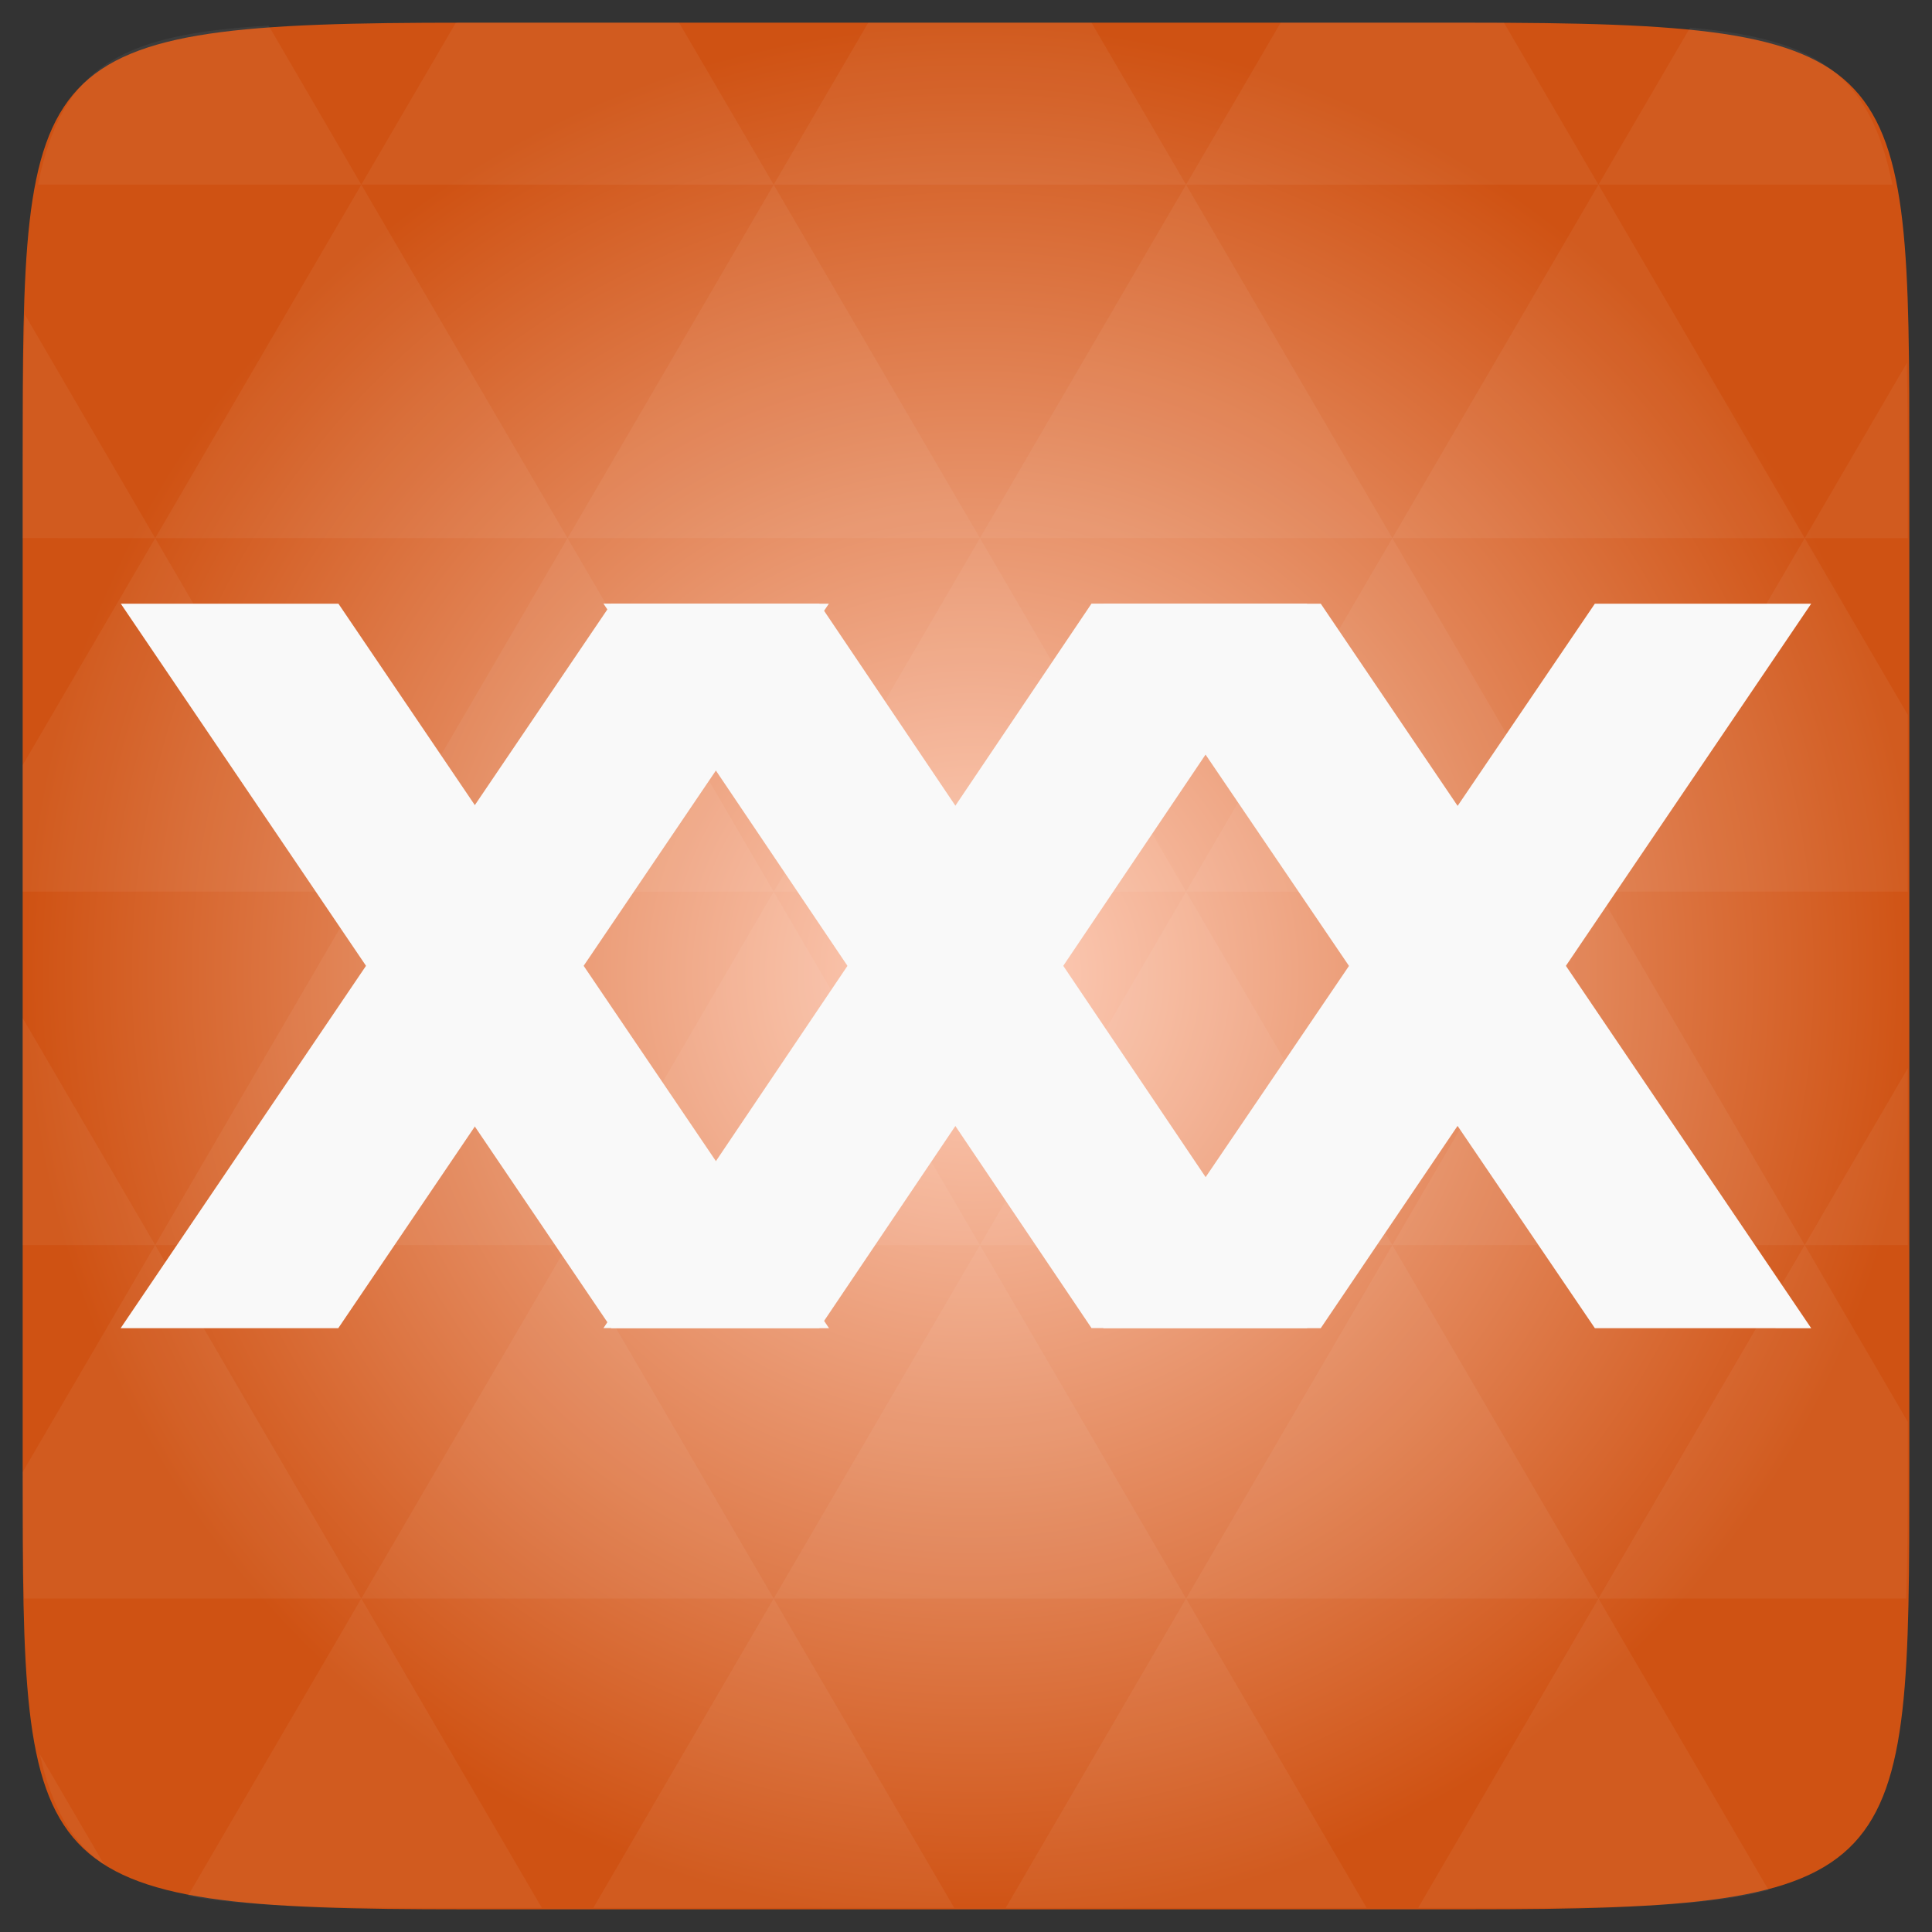 <?xml version="1.0" encoding="UTF-8" standalone="no"?>
<svg
   xmlns:dc="http://purl.org/dc/elements/1.1/"
   xmlns:cc="http://creativecommons.org/ns#"
   xmlns:rdf="http://www.w3.org/1999/02/22-rdf-syntax-ns#"
   xmlns:svg="http://www.w3.org/2000/svg"
   xmlns="http://www.w3.org/2000/svg"
   xmlns:xlink="http://www.w3.org/1999/xlink"
   xmlns:sodipodi="http://sodipodi.sourceforge.net/DTD/sodipodi-0.dtd"
   xmlns:inkscape="http://www.inkscape.org/namespaces/inkscape"
   width="48"
   viewBox="0 0 13.547 13.547"
   height="48"
   id="svg2"
   version="1.1"
   inkscape:version="0.48.4 r9939"
   sodipodi:docname="mixxx-icon.svg">
  <rect x="0" y="0" width="13.547" height="13.547" fill="#333333" stroke="none"/>
  <sodipodi:namedview
     pagecolor="#ffffff"
     bordercolor="#666666"
     borderopacity="1"
     objecttolerance="10"
     gridtolerance="10"
     guidetolerance="10"
     inkscape:pageopacity="0"
     inkscape:pageshadow="2"
     inkscape:window-width="672"
     inkscape:window-height="480"
     id="namedview90"
     showgrid="false"
     inkscape:zoom="4.9166667"
     inkscape:cx="34.169492"
     inkscape:cy="22.169492"
     inkscape:window-x="485"
     inkscape:window-y="320"
     inkscape:window-maximized="0"
     inkscape:current-layer="svg2" />
  <defs
     id="defs4">
    <clipPath
       id="clipPath6">
      <rect
         width="42"
         x="307"
         y="223"
         rx="9"
         height="42"
         transform="rotate(90)"
         fill="url(#3)"
         color="#bebebe"
         id="rect8" />
    </clipPath>
    <clipPath
       id="clipPath10">
      <rect
         width="16"
         x="432"
         y="116"
         rx="2"
         height="16"
         opacity="0.2"
         fill="#6d6d6d"
         color="#bebebe"
         id="rect12" />
    </clipPath>
    <clipPath
       id="clipPath14">
      <rect
         width="60"
         x="306"
         y="142"
         rx="12.5"
         height="60"
         transform="matrix(0 -1 1 0 0 0)"
         fill="url(#0)"
         color="#bebebe"
         id="rect16" />
    </clipPath>
    <clipPath
       id="clipPath18">
      <rect
         width="22"
         x="433"
         y="77"
         rx="3"
         height="22"
         opacity="0.2"
         fill="#6d6d6d"
         color="#bebebe"
         id="rect20" />
    </clipPath>
    <clipPath
       id="clipPath22">
      <rect
         width="178.29"
         x="187.53"
         y="-16.784"
         rx="37.14"
         height="178.29"
         fill="url(#6)"
         color="#bebebe"
         id="rect24" />
    </clipPath>
    <clipPath
       id="clipPath26">
      <rect
         width="240"
         x="24"
         y="36"
         rx="50"
         height="240"
         fill="#986767"
         color="#bebebe"
         id="rect28" />
    </clipPath>
    <clipPath
       id="clipPath30">
      <rect
         width="30"
         x="433"
         y="29"
         rx="4"
         height="30"
         opacity="0.2"
         fill="#6d6d6d"
         color="#bebebe"
         id="rect32" />
    </clipPath>
    <clipPath
       id="clipPath34">
      <rect
         width="90"
         x="307"
         y="31"
         rx="18.75"
         height="90"
         fill="url(#1)"
         color="#bebebe"
         id="rect36" />
    </clipPath>
    <clipPath
       id="clipPath38">
      <rect
         width="240"
         x="24"
         y="40"
         rx="50"
         height="240"
         fill="url(#4)"
         color="#bebebe"
         id="rect40" />
    </clipPath>
    <linearGradient
       gradientTransform="matrix(.25 0 0 .25 300 132)"
       id="0"
       xlink:href="#5"
       y1="230"
       y2="90"
       x2="0"
       gradientUnits="userSpaceOnUse" />
    <linearGradient
       gradientTransform="matrix(.375 0 0 .375 298 16)"
       id="1"
       xlink:href="#5"
       y1="230"
       y2="90"
       x2="0"
       gradientUnits="userSpaceOnUse" />
    <linearGradient
       id="2">
      <stop
         stop-color="#bebebe"
         id="stop45" />
      <stop
         offset="1"
         stop-color="#dedede"
         id="stop47" />
    </linearGradient>
    <linearGradient
       gradientTransform="matrix(.175 0 0 .175 302.8 216)"
       id="3"
       xlink:href="#5"
       y1="280"
       y2="40"
       x2="0"
       gradientUnits="userSpaceOnUse" />
    <linearGradient
       id="4"
       xlink:href="#5"
       y1="280"
       y2="40"
       x2="0"
       gradientUnits="userSpaceOnUse" />
    <linearGradient
       id="5">
      <stop
         stop-color="#4c4c4c"
         id="stop52" />
      <stop
         offset="1"
         stop-color="#959595"
         id="stop54" />
    </linearGradient>
    <linearGradient
       gradientTransform="matrix(.743 0 0 .743 169.697 -46.499)"
       id="6"
       xlink:href="#5"
       y1="280"
       y2="40"
       x2="0"
       gradientUnits="userSpaceOnUse" />
    <linearGradient
       gradientTransform="matrix(0.282,0,0,0.282,0,-283.453)"
       xlink:href="#2"
       id="7"
       y1="1050.36"
       x2="0"
       y2="1006.36"
       gradientUnits="userSpaceOnUse" />
    <radialGradient
       cx="148.004"
       cy="160"
       gradientTransform="matrix(0.183,0,0,0.183,-3.1,-5.297)"
       id="radial0"
       r="128"
       gradientUnits="userSpaceOnUse">
      <stop
         offset="0"
         style="stop-color:#ffd1be"
         id="stop7" />
      <stop
         offset="1"
         style="stop-color:#cf5213"
         id="stop9" />
    </radialGradient>
    <radialGradient
       r="128"
       cy="160"
       cx="148.004"
       gradientTransform="matrix(0.052,0,0,0.052,-0.875,-1.495)"
       gradientUnits="userSpaceOnUse"
       id="radialGradient3024"
       xlink:href="#radial0"
       inkscape:collect="always" />
  </defs>
  <path
     inkscape:connector-curvature="0"
     style="fill:url(#radialGradient3024)"
     d="m 13.388,3.259 0,7.029 c 0,2.893 0,3.1 -3.1,3.1 l -7.028,0 c -3.101,0 -3.101,-0.207 -3.101,-3.1 l 0,-7.029 c 0,-2.893 0,-3.1 3.101,-3.1 l 7.028,0 c 3.1,0 3.1,0.207 3.1,3.1 z"
     id="path11" />
  <g
     style="fill:#ffffff"
     id="g15"
     transform="matrix(0.282,0,0,0.282,-1.4110721e-4,1.4100721e-4)">
    <path
       id="path17"
       d="m 38.266,47.438 c 2.543,-0.012 4.379,-0.082 5.711,-0.441 l -4.23,-7.25 -4.484,7.691 1.191,0 c 0.641,0 1.242,0 1.812,0 z m 1.48,-7.691 -5.125,-8.789 -5.129,8.789 z m 0,0 7.652,0 c 0.031,-0.973 0.039,-2.062 0.039,-3.297 l 0,-1.098 -2.562,-4.395 z m 5.129,-8.789 -5.129,-8.789 -5.125,8.789 z m 0,0 2.562,0 0,-4.395 z m -10.254,0 -5.129,-8.789 -5.125,8.789 z m -10.254,0 -5.129,8.789 10.254,0 z m 0,0 -5.129,-8.789 -5.125,8.789 z m -10.254,0 -5.129,8.789 10.254,0 z m 0,0 -5.129,-8.789 -5.125,8.789 z m -10.254,0 -3.297,5.648 c 0,1.168 0.012,2.211 0.039,3.141 l 8.383,0 z m 0,0 -3.297,-5.648 0,5.648 z m 5.125,8.789 -4.312,7.395 c 1.598,0.293 3.809,0.297 6.879,0.297 l 1.922,0 z m 0,-17.578 -5.125,-8.789 -3.297,5.648 0,3.141 z m 0,0 10.254,0 -5.125,-8.789 z m 5.129,-8.789 -5.129,-8.789 -5.125,8.789 z m 0,0 10.254,0 -5.129,-8.789 z m 5.125,-8.789 -2.352,-4.027 -5.34,0 c -0.074,0 -0.137,0 -0.211,0 L 8.984,4.59 z m 0,0 10.254,0 -2.352,-4.027 -5.551,0 z m 10.254,0 10.254,0 L 37.395,0.562 c -0.312,0 -0.609,0 -0.945,0 l -4.605,0 z m 0,0 -5.125,8.789 10.254,0 z m 5.129,8.789 10.254,0 -5.129,-8.789 z m 0,0 -5.129,8.789 10.254,0 z m 5.125,8.789 7.691,0 0,-4.395 -2.562,-4.395 z m 5.129,-8.789 2.562,0 0,-1.832 c 0,-0.914 -0.008,-1.75 -0.023,-2.523 z m -15.383,8.789 -5.125,-8.789 -5.129,8.789 z m 10.254,-17.578 7.309,0 C 46.5,1.832 45.168,0.961 42.023,0.688 z m -30.762,0 L 6.68,0.637 C 3.02,0.844 1.539,1.633 0.945,4.59 z m -5.125,8.789 L 0.621,7.824 C 0.578,8.898 0.562,10.133 0.562,11.547 l 0,1.832 z m 15.379,26.367 -4.484,7.691 8.973,0 z m 10.254,0 -4.484,7.691 8.973,0 z M 2.594,46.367 0.992,43.621 c 0.293,1.316 0.785,2.18 1.602,2.746 z"
       style="fill-opacity:0.051"
       inkscape:connector-curvature="0" />
  </g>
  <path
     style="fill:#f9f9f9;fill-opacity:1"
     inkscape:connector-curvature="0"
     id="path76"
     d="m 11.183,4.233 -3.448,5.08 1.526,0 C 10.46,7.539 12.608,4.368 12.7,4.233 z" />
  <path
     style="fill:#f9f9f9;fill-opacity:1"
     inkscape:connector-curvature="0"
     id="path78"
     d="m 4.286,4.233 -3.44,5.08 c 0.282,0 1.129,0 1.526,0 l 3.44,-5.08 z" />
  <polygon
     style="fill:#f9f9f9;fill-opacity:1"
     id="polygon80"
     transform="matrix(0.056,0,0,0.057,-7.464,4.231)"
     points="208.845,89.146 269.955,0.028 296.968,0.028 235.867,89.146 208.845,89.146 " />
  <path
     style="fill:#f9f9f9;fill-opacity:1"
     d="m 0.847,4.233 3.44,5.08 1.526,0 -3.44,-5.08 c -0.397,3.104e-4 -1.244,3.104e-4 -1.526,3.104e-4 z"
     id="path84"
     inkscape:connector-curvature="0" />
  <polygon
     style="fill:#f9f9f9;fill-opacity:1"
     points="296.978,89.146 296.978,89.146 235.867,0.028 208.845,0.028 269.955,89.146 "
     transform="matrix(0.056,0,0,0.057,-7.464,4.231)"
     id="polygon86" />
  <path
     style="fill:#f9f9f9;fill-opacity:1"
     d="m 7.735,4.233 3.448,5.08 c 0.67,3.669e-4 0.952,3.669e-4 1.517,3.669e-4 L 9.261,4.233 z"
     id="path88"
     inkscape:connector-curvature="0" />
</svg>

